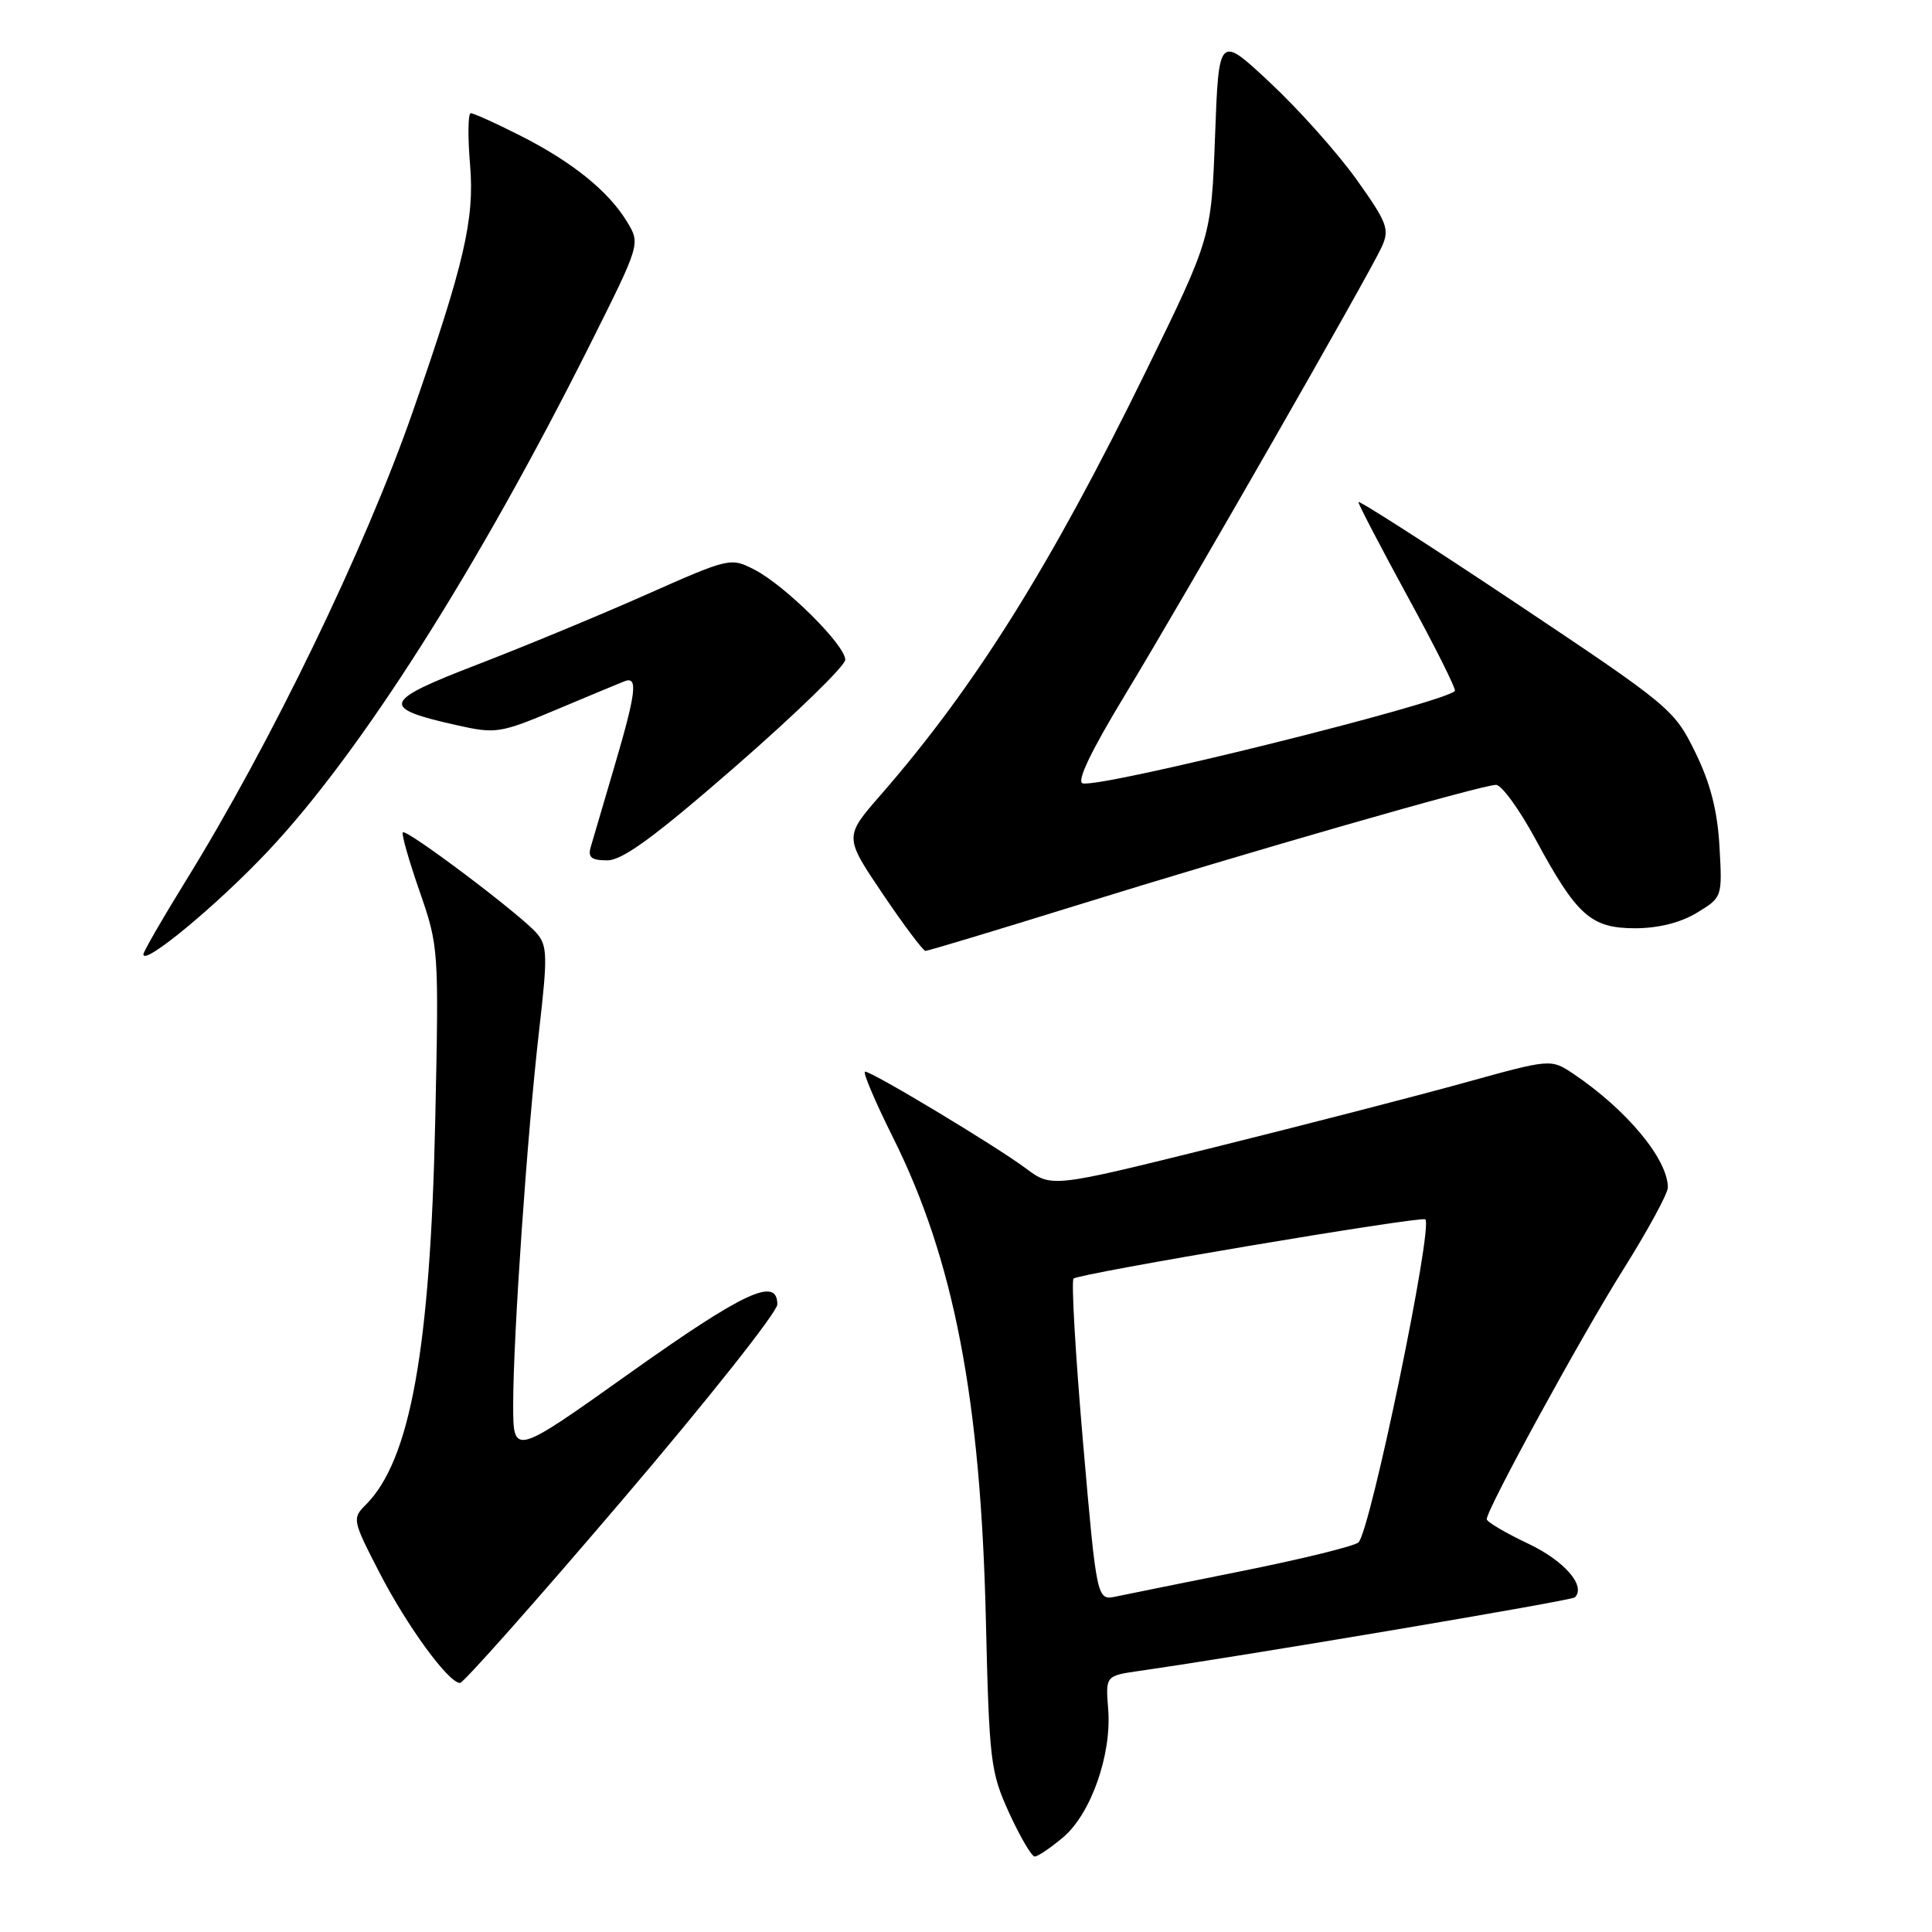 <?xml version="1.0" encoding="UTF-8" standalone="no"?>
<!DOCTYPE svg PUBLIC "-//W3C//DTD SVG 1.1//EN" "http://www.w3.org/Graphics/SVG/1.1/DTD/svg11.dtd" >
<svg xmlns="http://www.w3.org/2000/svg" xmlns:xlink="http://www.w3.org/1999/xlink" version="1.1" viewBox="0 0 256 256">
 <g >
 <path fill="currentColor"
d=" M 140.85 243.47 C 144.55 240.36 147.32 232.50 146.84 226.48 C 146.49 222.05 146.49 222.05 150.99 221.40 C 164.90 219.41 208.25 212.09 208.68 211.66 C 210.19 210.14 207.29 206.81 202.45 204.52 C 199.45 203.10 197.00 201.65 197.00 201.30 C 197.00 199.98 209.50 177.11 215.13 168.15 C 218.36 163.00 221.00 158.14 221.00 157.35 C 221.00 153.60 215.53 147.03 208.50 142.30 C 205.50 140.29 205.50 140.29 194.00 143.48 C 187.68 145.23 172.79 149.07 160.92 152.02 C 139.35 157.37 139.35 157.37 135.92 154.81 C 131.92 151.83 115.59 142.00 114.63 142.00 C 114.27 142.00 115.94 145.94 118.34 150.75 C 126.39 166.89 129.94 185.32 130.63 214.50 C 131.08 233.47 131.24 234.80 133.73 240.25 C 135.18 243.41 136.70 246.00 137.11 246.00 C 137.51 246.00 139.20 244.86 140.85 243.47 Z  M 82.39 198.84 C 93.73 185.55 103.00 173.85 103.00 172.84 C 103.00 169.12 98.60 171.17 83.42 181.96 C 68.00 192.93 68.00 192.93 68.00 186.12 C 68.00 177.06 69.86 150.19 71.44 136.50 C 72.57 126.67 72.54 125.30 71.10 123.64 C 69.00 121.20 53.87 109.80 53.38 110.29 C 53.17 110.49 54.17 114.00 55.59 118.08 C 58.14 125.43 58.16 125.73 57.67 148.50 C 57.01 178.84 54.36 193.50 48.46 199.40 C 46.65 201.20 46.70 201.44 50.28 208.38 C 53.96 215.51 59.43 223.00 60.96 223.00 C 61.41 223.00 71.06 212.13 82.39 198.84 Z  M 35.51 112.78 C 47.82 99.72 63.40 75.18 78.31 45.40 C 84.86 32.30 84.86 32.30 83.07 29.36 C 80.61 25.31 75.78 21.42 68.88 17.94 C 65.68 16.32 62.75 15.00 62.38 15.00 C 62.01 15.00 61.97 18.10 62.29 21.89 C 62.89 29.04 61.51 34.97 54.71 54.50 C 48.40 72.65 35.88 98.52 24.53 116.86 C 21.49 121.78 19.00 126.10 19.00 126.46 C 19.00 128.03 28.83 119.88 35.51 112.78 Z  M 142.35 120.06 C 165.53 112.86 196.37 104.00 198.23 104.00 C 198.97 104.00 201.34 107.26 203.49 111.25 C 208.95 121.35 210.81 123.00 216.70 123.00 C 219.77 122.99 222.71 122.25 224.86 120.94 C 228.21 118.90 228.22 118.88 227.84 112.18 C 227.57 107.41 226.64 103.79 224.63 99.68 C 221.86 94.02 221.33 93.57 200.90 79.93 C 189.40 72.26 180.00 66.23 180.00 66.53 C 180.00 66.84 182.96 72.51 186.57 79.14 C 190.19 85.76 192.98 91.35 192.78 91.56 C 191.12 93.21 146.07 104.40 143.47 103.80 C 142.61 103.60 144.53 99.57 149.12 92.00 C 157.29 78.51 181.38 36.45 183.09 32.71 C 184.15 30.37 183.84 29.53 179.73 23.76 C 177.23 20.27 172.11 14.52 168.34 11.00 C 161.50 4.59 161.50 4.59 161.00 18.05 C 160.50 31.50 160.50 31.50 151.80 49.28 C 139.19 75.03 129.17 91.03 116.68 105.35 C 111.86 110.88 111.86 110.88 116.96 118.44 C 119.77 122.60 122.32 126.00 122.63 126.00 C 122.95 126.00 131.82 123.33 142.35 120.06 Z  M 97.59 101.44 C 105.51 94.53 112.00 88.22 112.00 87.42 C 112.00 85.48 104.07 77.61 100.00 75.50 C 96.82 73.86 96.70 73.88 85.65 78.78 C 79.52 81.50 69.41 85.69 63.19 88.08 C 50.58 92.94 50.30 93.81 60.60 96.11 C 65.69 97.25 66.29 97.16 73.72 94.03 C 78.00 92.23 82.06 90.54 82.75 90.27 C 84.57 89.56 84.31 91.72 81.39 101.64 C 79.95 106.51 78.55 111.29 78.27 112.25 C 77.88 113.61 78.37 114.00 80.47 114.00 C 82.50 114.00 86.77 110.87 97.59 101.44 Z  M 143.50 191.04 C 142.50 179.46 141.94 169.73 142.25 169.42 C 142.91 168.75 188.32 161.11 188.86 161.57 C 189.94 162.50 181.62 202.73 180.01 204.37 C 179.54 204.85 172.71 206.53 164.83 208.12 C 156.95 209.70 149.34 211.24 147.91 211.54 C 145.33 212.09 145.33 212.09 143.50 191.04 Z "/>
</g>
</svg>